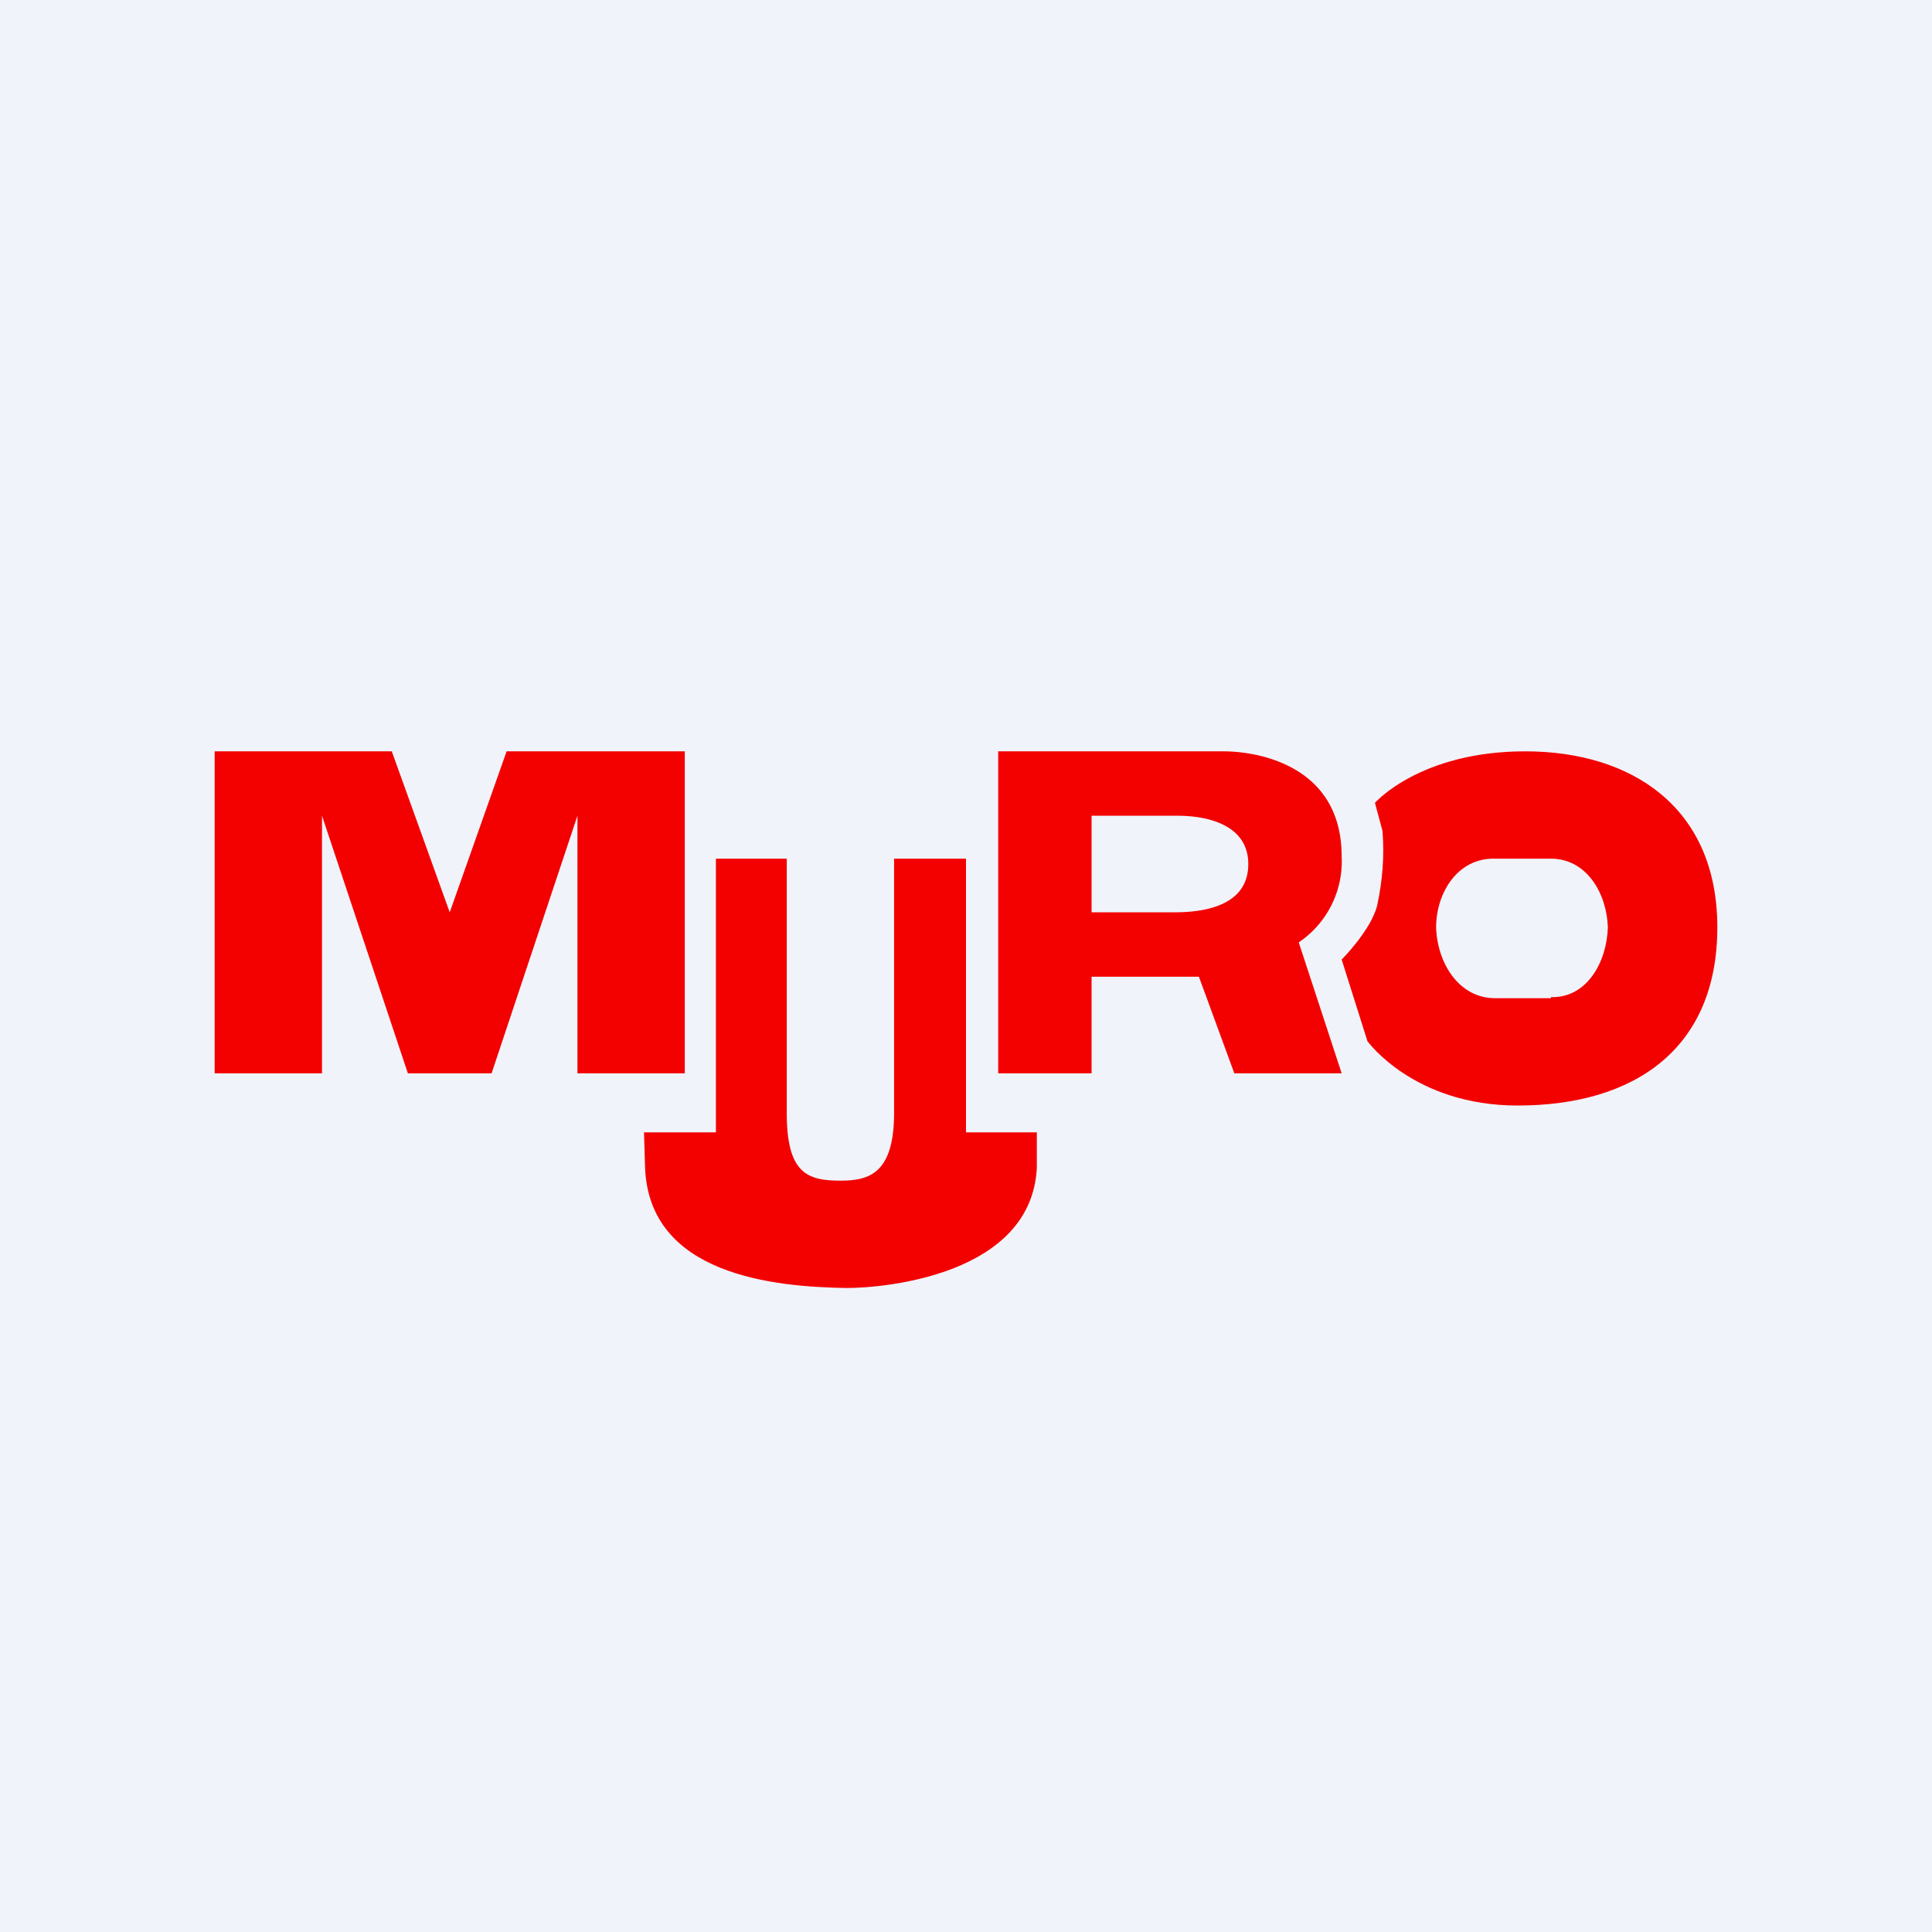 <!-- by TradingView --><svg width="18" height="18" viewBox="0 0 18 18" xmlns="http://www.w3.org/2000/svg"><path fill="#F0F3FA" d="M0 0h18v18H0z"/><path d="m4.72 7-.53 1.5L3.65 7H2v3h1V7.6l.8 2.4h.78l.8-2.4V10h1V7H4.71Z" fill="#F30101"/><path d="M9 10.54V8h-.67v2.37c0 .57-.24.63-.5.63-.31 0-.5-.07-.5-.63V8h-.66v2.55H6l.01.33c.04 1 1.2 1.11 1.88 1.12.35 0 1.72-.12 1.77-1.12v-.33H9Z" fill="#F30101"/><path d="M12.1 8.78a.91.91 0 0 0 .4-.8c0-.86-.8-.98-1.1-.98H9.3v3h.87v-.9h1l.33.9h1l-.4-1.22Zm-1.16-.28h-.77v-.9h.8c.29 0 .66.09.66.45s-.35.45-.69.45Z" fill="#F30101"/><path d="M14.21 7c-.98 0-1.4.48-1.4.48l.07.26c.02.23 0 .47-.05.7-.06.23-.33.5-.33.5l.24.76s.43.6 1.4.6c1.09 0 1.86-.53 1.86-1.66C16 7.52 15.2 7 14.21 7Zm.24 2.3h-.52c-.34 0-.54-.33-.55-.66 0-.32.2-.65.55-.64h.52c.33 0 .52.32.53.64-.01.33-.2.66-.53.65Z" fill="#F30101"/></svg>
